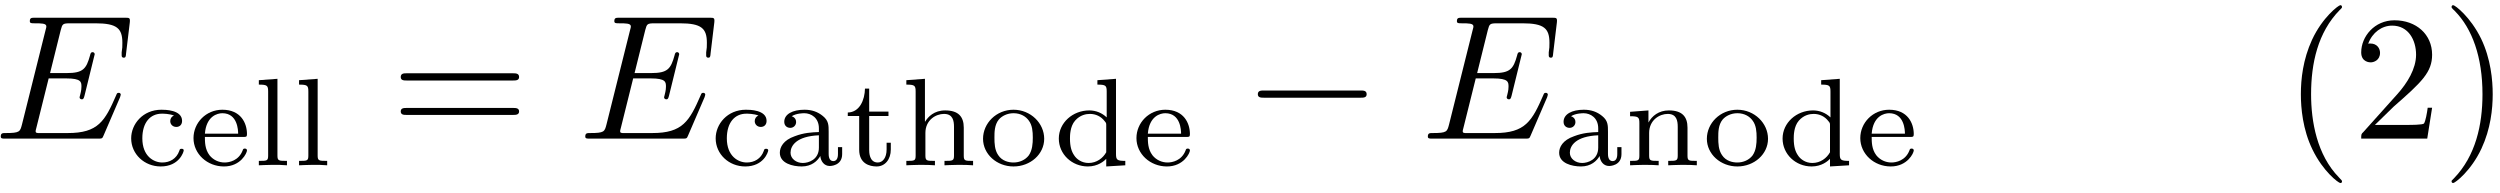 <?xml version="1.0" encoding="UTF-8"?>
<svg xmlns="http://www.w3.org/2000/svg" xmlns:xlink="http://www.w3.org/1999/xlink" width="168pt" height="13pt" viewBox="0 0 168 13" version="1.1"><!--latexit:AAAFDnjabVNdTBxVFD53Lm1hW9gB+kPp31QWBSsVKFqkVlkKtNiy/ZldWGDpenf2
7jIwO7OduVPckjXXaJo+aIxP1cZUoS/WGP9iG2OixmrVGEMUiJoYNbzYF+ODL6ap
Jt7Z3WA1nZvJnHPuPfd85zvfJLKG7rDW1iUk4bJVq9f4ooHT1HZ0yxwJEFub0IUX
DjArGw1YiUmqMacG0NlX47I/pB6mOZoMlg59W14Rti2LcfSWvHPtusa772lqvnfX
fS27739g38PdvY8dPn5idOwkGaK6YTksEjBdw1isrPLL9YHhkLp7iuacUfEtFRkK
aAZxnMvVNbXrN2zcVLeZSxzzMr6Kr+ZreDmv4L7LW7Zu275D2XlXA1/L1/Eq7ufV
vJ5v4dv4dq5EE8Shhm7SiGYZlh3OWEkaYTozaDRrU5JJGHQ8Q9KmntI1wkS74SRh
VLSVINpU2rZcM3nASxx1LNfWaJg+wRqg9Cy2tvnb93REQuqJgz2xkFo4qGaJRvtb
FbFARrxy4cG9nQ+NFtswSYZGiyZ1hksJc51d0ZB6tNCvLC349z/y6IggwGG2bqa5
fExcEOwp8DzoMiLwqoWdS8EDXl7RWezz9x88NLDiCzBBJqyEy6jDa/hmXhuXF2JJ
S3Mz1GQFBGNtrVk2PkNspmsGzftirkMF9imSpmPC9LA64zMF1vJKo4gklZRli9dk
SiF6e8YMyThOLpMQJzOETTj/3/OCd9obc1mqc3xGN7MCqakVC6VcQ2GWwnJZqiR1
W/Bi5IRBNFsXWBVtgthEY0KdPk84R0LHZgf5+tmjfAOvGwqp/QLgkhqO+IeGoyPC
V/UzVBCT6jdI2hF+SDTW0N1UHKEs841809CgZRLNEkzHxks3zMW6hBt/XDDZq2ue
MIidm4t7wYQWl2tuIzhZ5Hwu2XXH+ELKn57wpM10UTh47em2a7M3r/Ct4qbJKVGt
V+htbrLLE1NmT0d/myIW8EpvpNlDA3xHcXjdAV9fPMaE/GY0ahh5Zb+y4gtSharz
SstKiJhewBc7dcolSaWpvdkXEOXc03G5dkVG/7Z1yY13QTlUQz0EoBnaYS8MwBE4
DipMQx6egWfhPFyE1+B1eAPehLfhXXgPrsL78AF8Bp/Dl/AVfA3z8A0swBJ8Bz/A
MtyA3+APuIUqUBVS0C7UgfahIAqhCBpGI+gk0pGNzqA8OovOoefQefQSuoBeQe+g
K+gjdB3Nox/RT+gXtCxdlT6UPpY+kT6VrktfSPPS99LP0g3pd+lP6aZ0S/obl+EK
LONaXIcbcRNuwT24D4/iOE7jLLbxNH4SP4XP4efxC/hFfAG/jC/iZfwr/qs4fAmV
fuRp+M9TBv8AzWWlIg==-->
<defs>
<g>
<symbol overflow="visible" id="glyph0-0">
<path style="stroke:none;" d=""/>
</symbol>
<symbol overflow="visible" id="glyph0-1">
<path style="stroke:none;" d="M 8.469 -2.781 C 8.484 -2.844 8.516 -2.922 8.516 -2.953 C 8.516 -2.969 8.516 -3.078 8.375 -3.078 C 8.266 -3.078 8.25 -3.016 8.219 -2.938 C 7.453 -1.172 7 -0.375 4.953 -0.375 L 3.219 -0.375 C 3.047 -0.375 3.031 -0.375 2.953 -0.375 C 2.828 -0.391 2.797 -0.406 2.797 -0.5 C 2.797 -0.531 2.797 -0.562 2.859 -0.781 L 3.672 -4.047 L 4.859 -4.047 C 5.875 -4.047 5.875 -3.797 5.875 -3.484 C 5.875 -3.406 5.875 -3.266 5.781 -2.906 C 5.766 -2.844 5.75 -2.812 5.75 -2.766 C 5.75 -2.719 5.797 -2.641 5.906 -2.641 C 6 -2.641 6.031 -2.703 6.078 -2.875 L 6.766 -5.672 C 6.766 -5.75 6.703 -5.812 6.625 -5.812 C 6.516 -5.812 6.484 -5.734 6.453 -5.594 C 6.203 -4.688 5.984 -4.406 4.891 -4.406 L 3.766 -4.406 L 4.484 -7.297 C 4.594 -7.703 4.609 -7.75 5.125 -7.75 L 6.812 -7.75 C 8.266 -7.75 8.625 -7.406 8.625 -6.438 C 8.625 -6.141 8.625 -6.125 8.578 -5.797 C 8.578 -5.719 8.578 -5.641 8.578 -5.578 C 8.578 -5.516 8.609 -5.438 8.719 -5.438 C 8.844 -5.438 8.859 -5.516 8.875 -5.734 L 9.125 -7.812 C 9.156 -8.125 9.094 -8.125 8.797 -8.125 L 2.766 -8.125 C 2.516 -8.125 2.406 -8.125 2.406 -7.891 C 2.406 -7.75 2.516 -7.75 2.734 -7.75 C 3.172 -7.75 3.516 -7.75 3.516 -7.547 C 3.516 -7.5 3.516 -7.469 3.453 -7.25 L 1.875 -0.938 C 1.75 -0.469 1.734 -0.375 0.781 -0.375 C 0.578 -0.375 0.453 -0.375 0.453 -0.141 C 0.453 0 0.562 0 0.781 0 L 7 0 C 7.266 0 7.281 -0.016 7.359 -0.203 Z M 8.469 -2.781 "/>
</symbol>
<symbol overflow="visible" id="glyph1-0">
<path style="stroke:none;" d=""/>
</symbol>
<symbol overflow="visible" id="glyph1-1">
<path style="stroke:none;" d="M 3.266 -3.344 C 3.109 -3.281 3.016 -3.141 3.016 -2.969 C 3.016 -2.75 3.188 -2.578 3.422 -2.578 C 3.641 -2.578 3.812 -2.719 3.812 -2.984 C 3.812 -3.734 2.656 -3.734 2.422 -3.734 C 1.172 -3.734 0.391 -2.766 0.391 -1.812 C 0.391 -0.75 1.281 0.078 2.375 0.078 C 3.625 0.078 3.922 -0.906 3.922 -1 C 3.922 -1.109 3.812 -1.109 3.781 -1.109 C 3.672 -1.109 3.656 -1.078 3.625 -0.969 C 3.438 -0.438 2.984 -0.188 2.484 -0.188 C 1.906 -0.188 1.141 -0.609 1.141 -1.812 C 1.141 -2.875 1.672 -3.469 2.453 -3.469 C 2.547 -3.469 2.953 -3.469 3.266 -3.344 Z M 3.266 -3.344 "/>
</symbol>
<symbol overflow="visible" id="glyph1-2">
<path style="stroke:none;" d="M 3.688 -1.906 C 3.859 -1.906 3.922 -1.906 3.922 -2.094 C 3.922 -2.828 3.516 -3.734 2.266 -3.734 C 1.172 -3.734 0.328 -2.859 0.328 -1.828 C 0.328 -0.766 1.25 0.078 2.375 0.078 C 3.5 0.078 3.922 -0.828 3.922 -1 C 3.922 -1.031 3.906 -1.125 3.781 -1.125 C 3.672 -1.125 3.656 -1.078 3.625 -0.984 C 3.359 -0.312 2.734 -0.188 2.422 -0.188 C 2.031 -0.188 1.656 -0.359 1.406 -0.672 C 1.094 -1.078 1.094 -1.578 1.094 -1.906 Z M 1.094 -2.125 C 1.188 -3.312 1.938 -3.5 2.266 -3.5 C 3.297 -3.5 3.328 -2.344 3.328 -2.125 Z M 1.094 -2.125 "/>
</symbol>
<symbol overflow="visible" id="glyph1-3">
<path style="stroke:none;" d="M 1.719 -5.812 L 0.469 -5.719 L 0.469 -5.422 C 1.031 -5.422 1.094 -5.359 1.094 -4.953 L 1.094 -0.656 C 1.094 -0.297 1.016 -0.297 0.469 -0.297 L 0.469 0 C 0.484 0 1.078 -0.031 1.406 -0.031 C 1.719 -0.031 2.031 -0.031 2.359 0 L 2.359 -0.297 C 1.812 -0.297 1.719 -0.297 1.719 -0.656 Z M 1.719 -5.812 "/>
</symbol>
<symbol overflow="visible" id="glyph1-4">
<path style="stroke:none;" d="M 3.734 -2.25 C 3.734 -2.688 3.734 -3 3.344 -3.312 C 3 -3.594 2.609 -3.734 2.109 -3.734 C 1.312 -3.734 0.75 -3.438 0.75 -2.922 C 0.75 -2.656 0.938 -2.516 1.156 -2.516 C 1.375 -2.516 1.547 -2.688 1.547 -2.906 C 1.547 -3.047 1.484 -3.219 1.25 -3.297 C 1.562 -3.5 2.047 -3.5 2.094 -3.5 C 2.562 -3.5 3.078 -3.188 3.078 -2.484 L 3.078 -2.234 C 2.609 -2.219 2.062 -2.188 1.453 -1.953 C 0.688 -1.688 0.453 -1.219 0.453 -0.844 C 0.453 -0.125 1.328 0.078 1.922 0.078 C 2.594 0.078 2.984 -0.297 3.172 -0.625 C 3.203 -0.281 3.422 0.047 3.812 0.047 C 3.828 0.047 4.641 0.047 4.641 -0.75 L 4.641 -1.219 L 4.359 -1.219 L 4.359 -0.766 C 4.359 -0.672 4.359 -0.281 4.047 -0.281 C 3.734 -0.281 3.734 -0.672 3.734 -0.781 Z M 3.078 -1.188 C 3.078 -0.375 2.375 -0.156 2 -0.156 C 1.562 -0.156 1.172 -0.438 1.172 -0.844 C 1.172 -1.312 1.562 -1.953 3.078 -2.016 Z M 3.078 -1.188 "/>
</symbol>
<symbol overflow="visible" id="glyph1-5">
<path style="stroke:none;" d="M 1.688 -3.312 L 2.984 -3.312 L 2.984 -3.609 L 1.688 -3.609 L 1.688 -5.156 L 1.406 -5.156 C 1.391 -4.391 1.047 -3.562 0.25 -3.547 L 0.25 -3.312 L 1.016 -3.312 L 1.016 -1.047 C 1.016 -0.109 1.719 0.078 2.188 0.078 C 2.75 0.078 3.141 -0.391 3.141 -1.062 L 3.141 -1.516 L 2.859 -1.516 L 2.859 -1.062 C 2.859 -0.5 2.594 -0.188 2.266 -0.188 C 1.688 -0.188 1.688 -0.891 1.688 -1.031 Z M 1.688 -3.312 "/>
</symbol>
<symbol overflow="visible" id="glyph1-6">
<path style="stroke:none;" d="M 4.312 -2.531 C 4.312 -3.266 3.953 -3.688 3.062 -3.688 C 2.312 -3.688 1.906 -3.25 1.719 -2.938 L 1.703 -2.938 L 1.703 -5.812 L 0.453 -5.719 L 0.453 -5.422 C 1.016 -5.422 1.078 -5.359 1.078 -4.953 L 1.078 -0.656 C 1.078 -0.297 1 -0.297 0.453 -0.297 L 0.453 0 C 0.469 0 1.062 -0.031 1.406 -0.031 C 1.719 -0.031 2.297 -0.016 2.375 0 L 2.375 -0.297 C 1.828 -0.297 1.734 -0.297 1.734 -0.656 L 1.734 -2.172 C 1.734 -3.047 2.438 -3.453 2.984 -3.453 C 3.578 -3.453 3.656 -3 3.656 -2.578 L 3.656 -0.656 C 3.656 -0.297 3.562 -0.297 3.016 -0.297 L 3.016 0 C 3.047 0 3.625 -0.031 3.984 -0.031 C 4.281 -0.031 4.859 -0.016 4.938 0 L 4.938 -0.297 C 4.391 -0.297 4.312 -0.297 4.312 -0.656 Z M 4.312 -2.531 "/>
</symbol>
<symbol overflow="visible" id="glyph1-7">
<path style="stroke:none;" d="M 4.438 -1.781 C 4.438 -2.828 3.531 -3.734 2.375 -3.734 C 1.219 -3.734 0.328 -2.828 0.328 -1.781 C 0.328 -0.75 1.25 0.078 2.375 0.078 C 3.516 0.078 4.438 -0.75 4.438 -1.781 Z M 2.375 -0.188 C 2.062 -0.188 1.609 -0.281 1.344 -0.688 C 1.109 -1.031 1.094 -1.469 1.094 -1.859 C 1.094 -2.219 1.094 -2.719 1.391 -3.078 C 1.594 -3.312 1.953 -3.5 2.375 -3.5 C 2.875 -3.5 3.219 -3.266 3.406 -3 C 3.641 -2.688 3.672 -2.266 3.672 -1.859 C 3.672 -1.453 3.641 -1.016 3.406 -0.672 C 3.172 -0.359 2.781 -0.188 2.375 -0.188 Z M 2.375 -0.188 "/>
</symbol>
<symbol overflow="visible" id="glyph1-8">
<path style="stroke:none;" d="M 2.984 -5.719 L 2.984 -5.422 C 3.547 -5.422 3.609 -5.359 3.609 -4.953 L 3.609 -3.219 C 3.297 -3.516 2.891 -3.688 2.438 -3.688 C 1.328 -3.688 0.391 -2.859 0.391 -1.797 C 0.391 -0.75 1.266 0.078 2.344 0.078 C 3.016 0.078 3.438 -0.281 3.578 -0.438 L 3.578 0.078 L 4.859 0 L 4.859 -0.297 C 4.312 -0.297 4.234 -0.359 4.234 -0.766 L 4.234 -5.812 Z M 3.578 -0.875 C 3.359 -0.484 2.938 -0.156 2.391 -0.156 C 1.922 -0.156 1.578 -0.422 1.422 -0.672 C 1.25 -0.922 1.141 -1.25 1.141 -1.797 C 1.141 -1.984 1.141 -2.609 1.484 -3 C 1.828 -3.391 2.234 -3.453 2.484 -3.453 C 2.875 -3.453 3.234 -3.281 3.469 -2.969 C 3.578 -2.844 3.578 -2.828 3.578 -2.672 Z M 3.578 -0.875 "/>
</symbol>
<symbol overflow="visible" id="glyph1-9">
<path style="stroke:none;" d="M 4.312 -2.531 C 4.312 -3.266 3.953 -3.688 3.062 -3.688 C 2.375 -3.688 1.922 -3.312 1.688 -2.875 L 1.688 -3.688 L 0.453 -3.594 L 0.453 -3.297 C 1.016 -3.297 1.078 -3.234 1.078 -2.828 L 1.078 -0.656 C 1.078 -0.297 1 -0.297 0.453 -0.297 L 0.453 0 C 0.469 0 1.062 -0.031 1.406 -0.031 C 1.719 -0.031 2.297 -0.016 2.375 0 L 2.375 -0.297 C 1.828 -0.297 1.734 -0.297 1.734 -0.656 L 1.734 -2.172 C 1.734 -3.047 2.438 -3.453 2.984 -3.453 C 3.578 -3.453 3.656 -3 3.656 -2.578 L 3.656 -0.656 C 3.656 -0.297 3.562 -0.297 3.016 -0.297 L 3.016 0 C 3.047 0 3.625 -0.031 3.984 -0.031 C 4.281 -0.031 4.859 -0.016 4.938 0 L 4.938 -0.297 C 4.391 -0.297 4.312 -0.297 4.312 -0.656 Z M 4.312 -2.531 "/>
</symbol>
<symbol overflow="visible" id="glyph2-0">
<path style="stroke:none;" d=""/>
</symbol>
<symbol overflow="visible" id="glyph2-1">
<path style="stroke:none;" d="M 8.219 -3.906 C 8.391 -3.906 8.625 -3.906 8.625 -4.141 C 8.625 -4.391 8.391 -4.391 8.219 -4.391 L 1.062 -4.391 C 0.891 -4.391 0.672 -4.391 0.672 -4.141 C 0.672 -3.906 0.891 -3.906 1.078 -3.906 Z M 8.219 -1.594 C 8.391 -1.594 8.625 -1.594 8.625 -1.828 C 8.625 -2.062 8.391 -2.062 8.219 -2.062 L 1.078 -2.062 C 0.891 -2.062 0.672 -2.062 0.672 -1.828 C 0.672 -1.594 0.891 -1.594 1.062 -1.594 Z M 8.219 -1.594 "/>
</symbol>
<symbol overflow="visible" id="glyph2-2">
<path style="stroke:none;" d="M 3.953 2.875 C 3.953 2.828 3.953 2.812 3.75 2.609 C 2.266 1.094 1.875 -1.156 1.875 -2.984 C 1.875 -5.062 2.328 -7.141 3.797 -8.641 C 3.953 -8.781 3.953 -8.812 3.953 -8.844 C 3.953 -8.922 3.906 -8.969 3.844 -8.969 C 3.719 -8.969 2.641 -8.156 1.938 -6.641 C 1.328 -5.312 1.188 -4 1.188 -2.984 C 1.188 -2.062 1.312 -0.609 1.969 0.734 C 2.688 2.219 3.719 2.984 3.844 2.984 C 3.906 2.984 3.953 2.953 3.953 2.875 Z M 3.953 2.875 "/>
</symbol>
<symbol overflow="visible" id="glyph2-3">
<path style="stroke:none;" d="M 1.516 -0.922 L 2.781 -2.156 C 4.656 -3.797 5.359 -4.453 5.359 -5.641 C 5.359 -7 4.297 -7.953 2.828 -7.953 C 1.484 -7.953 0.594 -6.859 0.594 -5.797 C 0.594 -5.125 1.188 -5.125 1.234 -5.125 C 1.438 -5.125 1.859 -5.266 1.859 -5.766 C 1.859 -6.078 1.641 -6.391 1.219 -6.391 C 1.125 -6.391 1.094 -6.391 1.062 -6.375 C 1.344 -7.141 1.984 -7.594 2.672 -7.594 C 3.766 -7.594 4.281 -6.625 4.281 -5.641 C 4.281 -4.688 3.688 -3.734 3.031 -3 L 0.734 -0.438 C 0.594 -0.312 0.594 -0.281 0.594 0 L 5.031 0 L 5.359 -2.078 L 5.062 -2.078 C 5.016 -1.719 4.922 -1.188 4.812 -1.016 C 4.719 -0.922 3.938 -0.922 3.672 -0.922 Z M 1.516 -0.922 "/>
</symbol>
<symbol overflow="visible" id="glyph2-4">
<path style="stroke:none;" d="M 3.453 -2.984 C 3.453 -3.922 3.328 -5.359 2.672 -6.719 C 1.953 -8.188 0.922 -8.969 0.797 -8.969 C 0.734 -8.969 0.688 -8.922 0.688 -8.844 C 0.688 -8.812 0.688 -8.781 0.906 -8.578 C 2.078 -7.391 2.766 -5.484 2.766 -2.984 C 2.766 -0.938 2.312 1.156 0.844 2.672 C 0.688 2.812 0.688 2.828 0.688 2.875 C 0.688 2.938 0.734 2.984 0.797 2.984 C 0.922 2.984 2 2.172 2.703 0.656 C 3.312 -0.656 3.453 -1.984 3.453 -2.984 Z M 3.453 -2.984 "/>
</symbol>
<symbol overflow="visible" id="glyph3-0">
<path style="stroke:none;" d=""/>
</symbol>
<symbol overflow="visible" id="glyph3-1">
<path style="stroke:none;" d="M 7.875 -2.75 C 8.078 -2.75 8.297 -2.75 8.297 -2.984 C 8.297 -3.234 8.078 -3.234 7.875 -3.234 L 1.406 -3.234 C 1.203 -3.234 0.984 -3.234 0.984 -2.984 C 0.984 -2.75 1.203 -2.75 1.406 -2.75 Z M 7.875 -2.75 "/>
</symbol>
</g>
</defs>
<g id="surface1">
<g style="fill:rgb(0%,0%,0%);fill-opacity:1;">
  <use xlink:href="#glyph0-1" x="-0.402" y="9.316"/>
</g>
<g style="fill:rgb(0%,0%,0%);fill-opacity:1;">
  <use xlink:href="#glyph1-1" x="8.424" y="11.108"/>
  <use xlink:href="#glyph1-2" x="12.675" y="11.108"/>
  <use xlink:href="#glyph1-3" x="16.925" y="11.108"/>
</g>
<g style="fill:rgb(0%,0%,0%);fill-opacity:1;">
  <use xlink:href="#glyph1-3" x="19.627" y="11.108"/>
</g>
<g style="fill:rgb(0%,0%,0%);fill-opacity:1;">
  <use xlink:href="#glyph2-1" x="26.258" y="9.316"/>
</g>
<g style="fill:rgb(0%,0%,0%);fill-opacity:1;">
  <use xlink:href="#glyph0-1" x="38.877" y="9.316"/>
</g>
<g style="fill:rgb(0%,0%,0%);fill-opacity:1;">
  <use xlink:href="#glyph1-1" x="47.702" y="11.108"/>
  <use xlink:href="#glyph1-4" x="51.952" y="11.108"/>
  <use xlink:href="#glyph1-5" x="56.721" y="11.108"/>
</g>
<g style="fill:rgb(0%,0%,0%);fill-opacity:1;">
  <use xlink:href="#glyph1-6" x="60.453" y="11.108"/>
  <use xlink:href="#glyph1-7" x="65.732" y="11.108"/>
</g>
<g style="fill:rgb(0%,0%,0%);fill-opacity:1;">
  <use xlink:href="#glyph1-8" x="70.761" y="11.108"/>
  <use xlink:href="#glyph1-2" x="76.041" y="11.108"/>
</g>
<g style="fill:rgb(0%,0%,0%);fill-opacity:1;">
  <use xlink:href="#glyph3-1" x="83.542" y="9.316"/>
</g>
<g style="fill:rgb(0%,0%,0%);fill-opacity:1;">
  <use xlink:href="#glyph0-1" x="95.498" y="9.316"/>
</g>
<g style="fill:rgb(0%,0%,0%);fill-opacity:1;">
  <use xlink:href="#glyph1-4" x="104.322" y="11.108"/>
  <use xlink:href="#glyph1-9" x="109.088" y="11.108"/>
</g>
<g style="fill:rgb(0%,0%,0%);fill-opacity:1;">
  <use xlink:href="#glyph1-7" x="114.373" y="11.108"/>
</g>
<g style="fill:rgb(0%,0%,0%);fill-opacity:1;">
  <use xlink:href="#glyph1-8" x="119.398" y="11.108"/>
</g>
<g style="fill:rgb(0%,0%,0%);fill-opacity:1;">
  <use xlink:href="#glyph1-2" x="124.683" y="11.108"/>
</g>
<g style="fill:rgb(0%,0%,0%);fill-opacity:1;">
  <use xlink:href="#glyph2-2" x="153.43" y="9.316"/>
</g>
<g style="fill:rgb(0%,0%,0%);fill-opacity:1;">
  <use xlink:href="#glyph2-3" x="158.079" y="9.316"/>
  <use xlink:href="#glyph2-4" x="164.057" y="9.316"/>
</g>
</g>
</svg>
